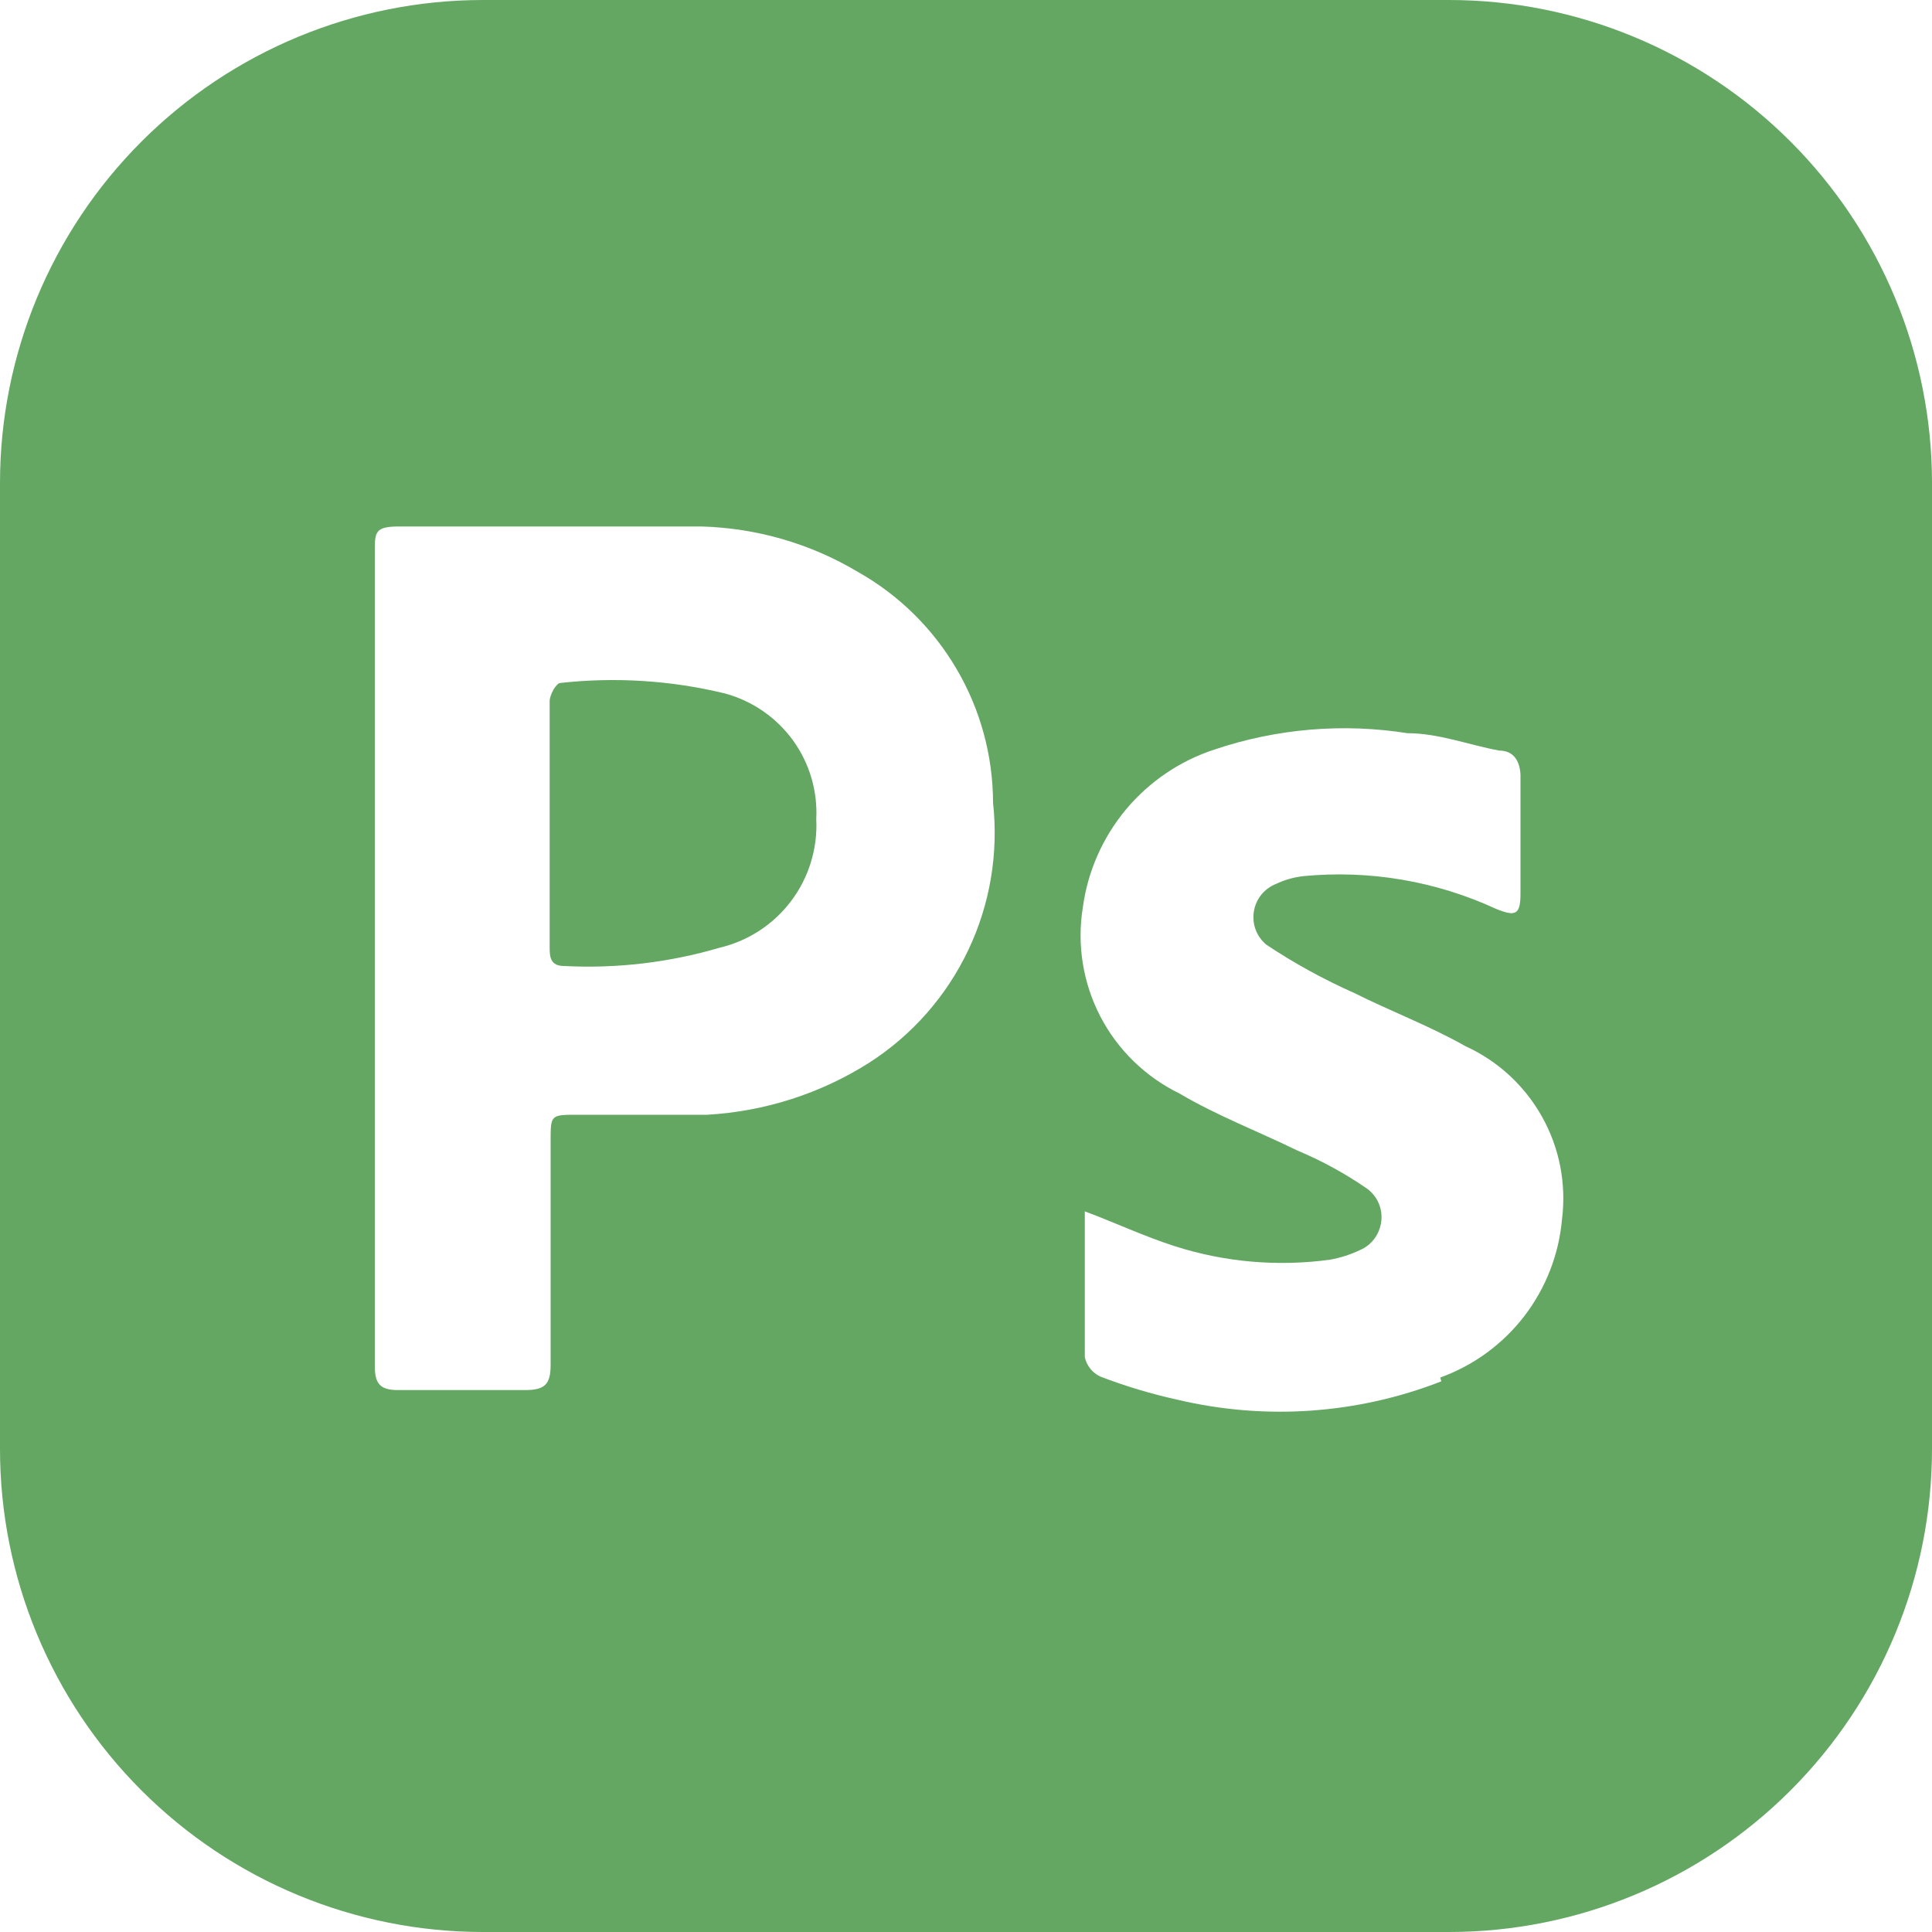 <svg width="24" height="24" viewBox="0 0 24 24" fill="none" xmlns="http://www.w3.org/2000/svg">
<path d="M18 0C19.591 0 21.117 0.633 22.242 1.758C23.367 2.883 24 4.409 24 6V18C24 19.591 23.367 21.117 22.242 22.242C21.117 23.367 19.591 24 18 24H6C4.409 24 2.883 23.367 1.758 22.242C0.633 21.117 0 19.591 0 18V6C6.31414e-08 4.409 0.633 2.883 1.758 1.758C2.883 0.633 4.409 6.3141e-08 6 0H18ZM17.484 9.108C16.68 8.981 15.856 9.051 15.084 9.312C14.656 9.452 14.276 9.71 13.987 10.056C13.699 10.402 13.513 10.821 13.452 11.268C13.376 11.731 13.452 12.208 13.668 12.625C13.884 13.042 14.23 13.378 14.652 13.584C15.12 13.86 15.624 14.052 16.116 14.292C16.424 14.421 16.718 14.582 16.992 14.773C17.052 14.82 17.1 14.882 17.129 14.953C17.158 15.024 17.168 15.101 17.158 15.177C17.148 15.253 17.119 15.326 17.073 15.388C17.027 15.449 16.966 15.498 16.896 15.528C16.778 15.584 16.654 15.624 16.524 15.648C15.876 15.737 15.215 15.68 14.592 15.48C14.22 15.361 13.86 15.192 13.476 15.048V16.86C13.487 16.912 13.511 16.96 13.544 17.002C13.577 17.044 13.62 17.077 13.668 17.1C13.981 17.22 14.301 17.316 14.628 17.388C15.718 17.646 16.861 17.567 17.904 17.16L17.892 17.112C18.305 16.963 18.668 16.697 18.936 16.349C19.203 16 19.366 15.582 19.404 15.144C19.459 14.704 19.372 14.259 19.156 13.873C18.94 13.487 18.607 13.179 18.204 12.996C17.76 12.744 17.28 12.564 16.824 12.336C16.444 12.167 16.079 11.967 15.732 11.736C15.673 11.687 15.626 11.623 15.599 11.551C15.571 11.479 15.564 11.4 15.576 11.323C15.588 11.247 15.62 11.175 15.668 11.115C15.716 11.055 15.78 11.009 15.852 10.98C15.958 10.93 16.072 10.897 16.189 10.884C17.01 10.804 17.839 10.945 18.588 11.292C18.828 11.388 18.888 11.364 18.888 11.1V9.622C18.879 9.453 18.803 9.324 18.624 9.324C18.24 9.252 17.868 9.108 17.484 9.108ZM4.956 6.54C4.656 6.54 4.656 6.612 4.656 6.852V16.968C4.656 17.184 4.716 17.268 4.944 17.268H6.528C6.768 17.267 6.84 17.196 6.84 16.956V14.172C6.84 13.848 6.84 13.848 7.176 13.848H8.784C9.5 13.807 10.194 13.585 10.8 13.2C11.331 12.858 11.756 12.375 12.027 11.805C12.299 11.235 12.405 10.599 12.336 9.972C12.335 9.388 12.179 8.815 11.884 8.312C11.589 7.808 11.165 7.39 10.656 7.104C10.067 6.752 9.397 6.559 8.712 6.54H4.956ZM6.96 8.484C7.646 8.408 8.341 8.452 9.012 8.616C9.349 8.709 9.645 8.914 9.851 9.197C10.056 9.481 10.158 9.826 10.14 10.176C10.158 10.54 10.048 10.9 9.829 11.191C9.61 11.483 9.295 11.689 8.939 11.773C8.313 11.957 7.66 12.034 7.008 12C6.84 12 6.828 11.892 6.828 11.773V8.712C6.828 8.628 6.912 8.484 6.96 8.484Z" fill="#63A763"/>
</svg>
